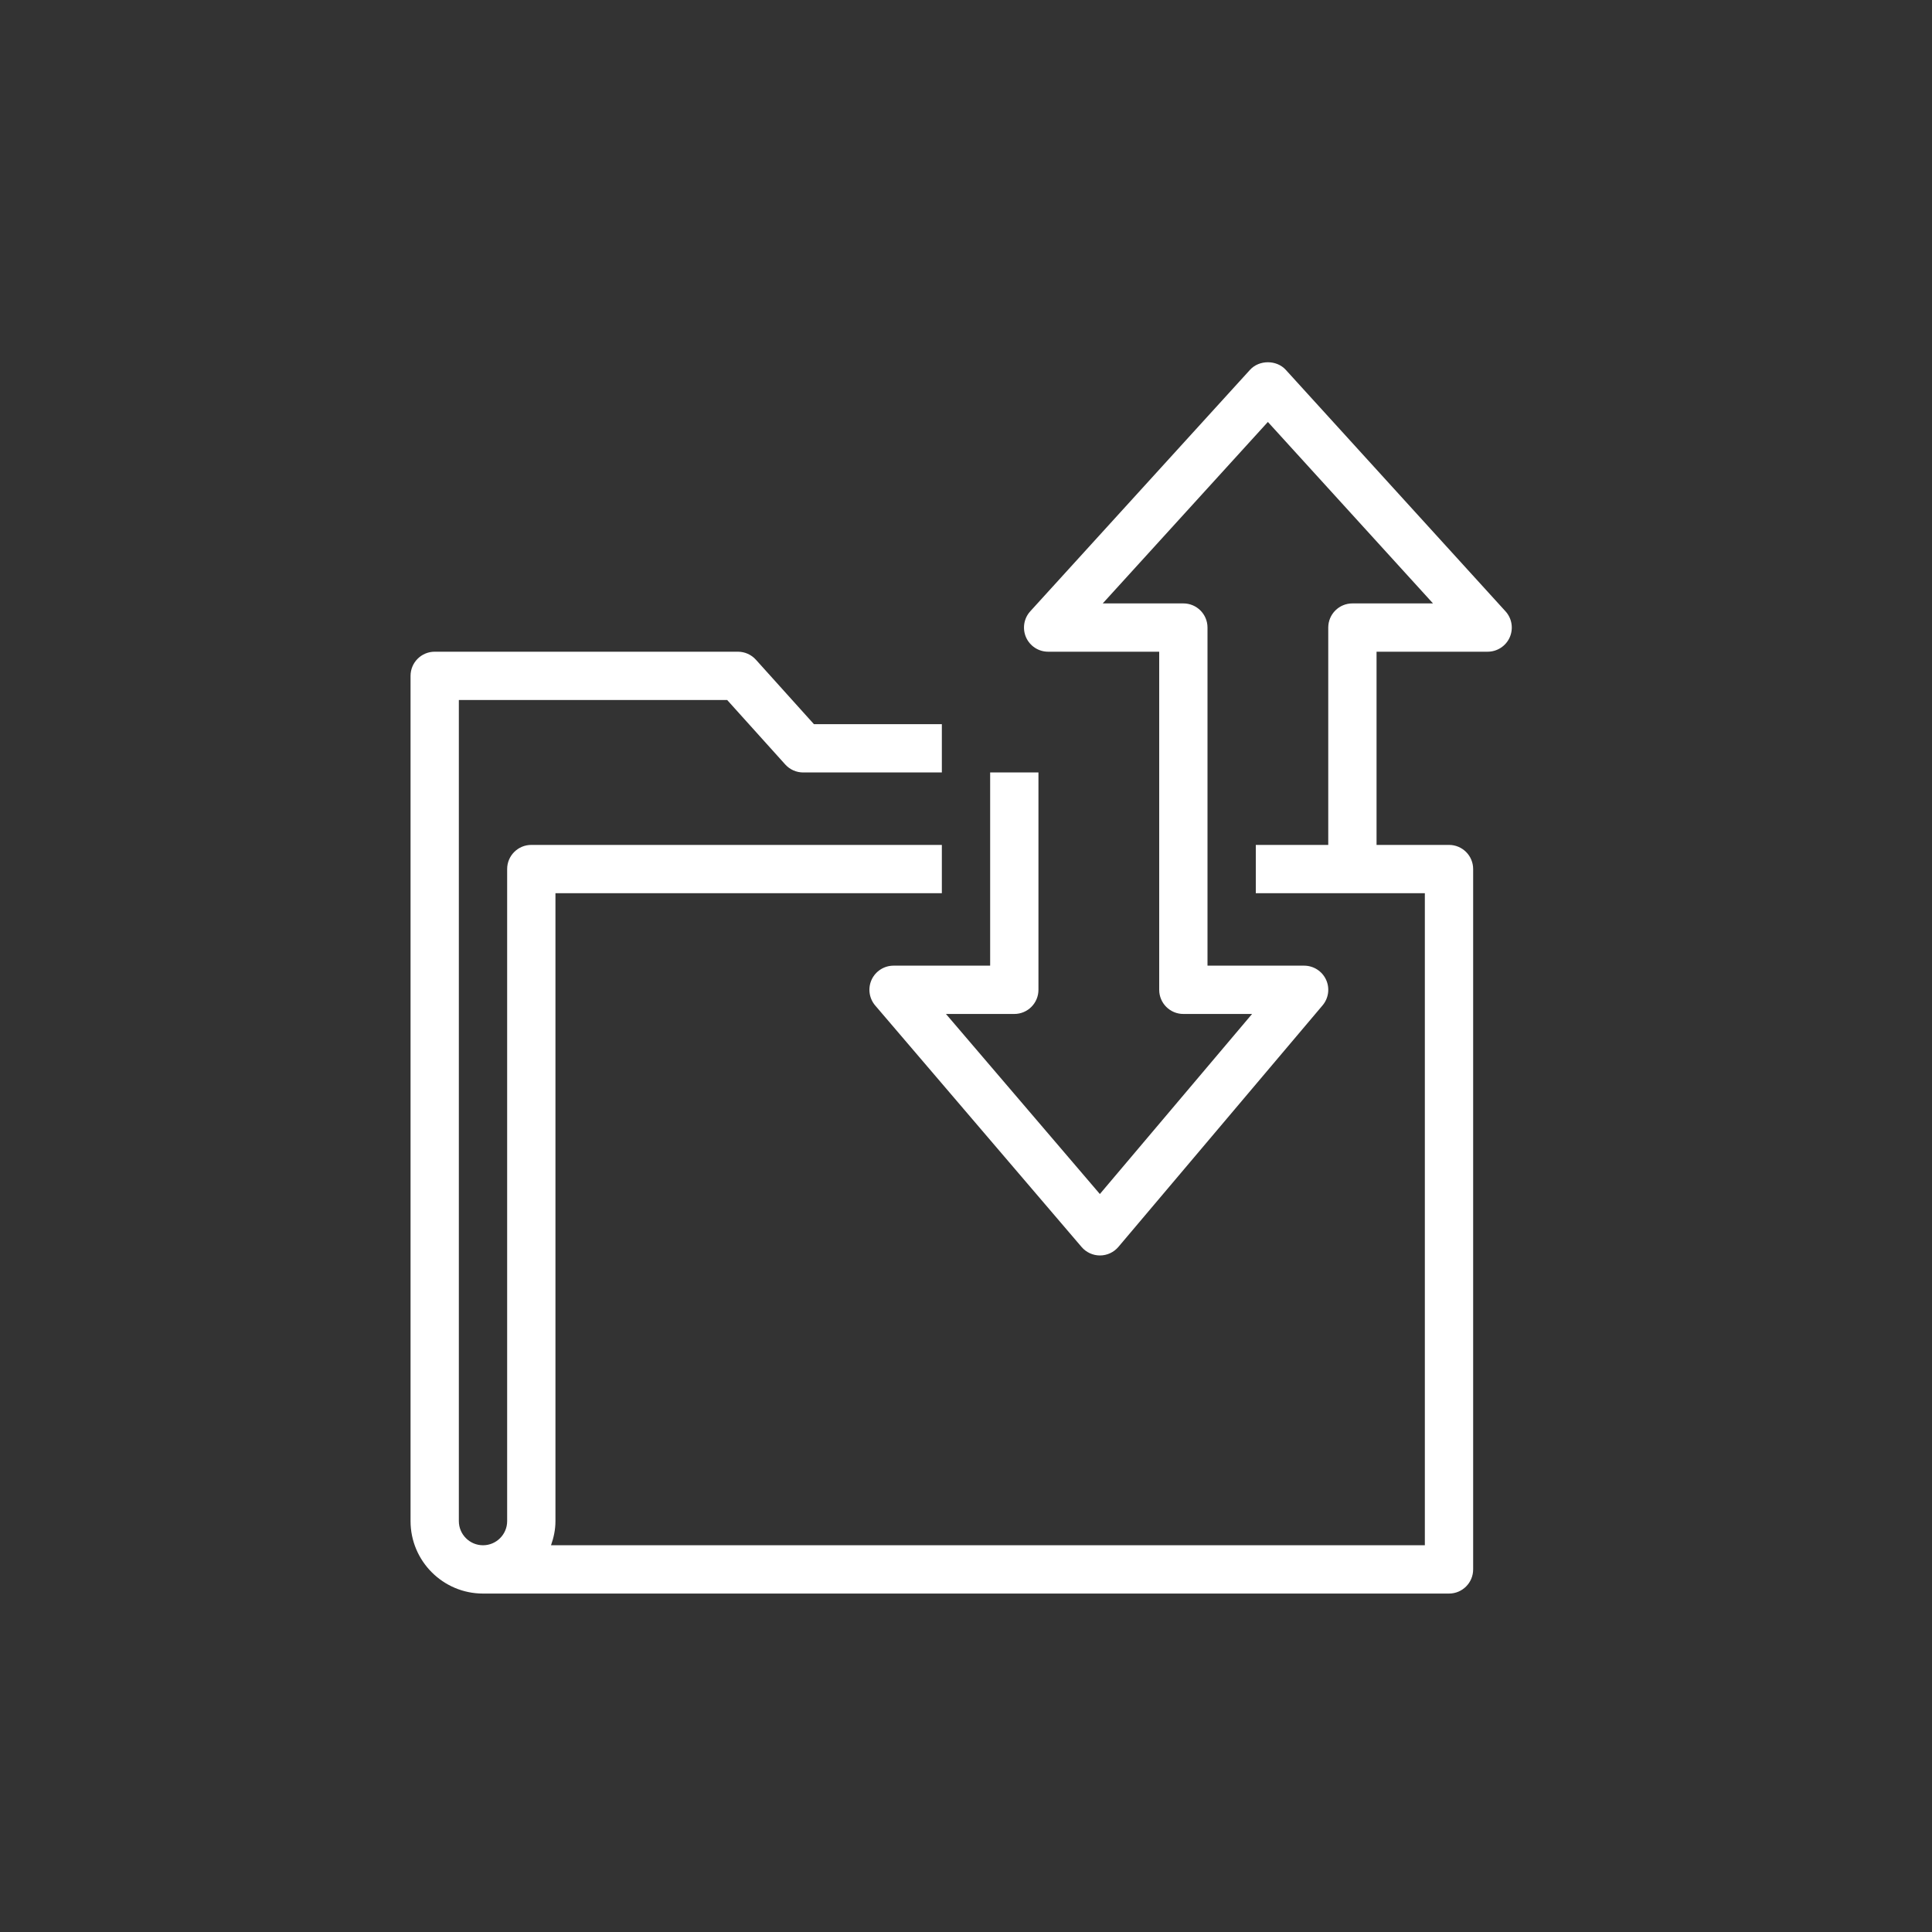 <?xml version="1.0" encoding="UTF-8"?>
<svg xmlns="http://www.w3.org/2000/svg" xmlns:xlink="http://www.w3.org/1999/xlink" width="80px" height="80px" viewBox="0 0 80 80" version="1.1">
  <rect x="0" y="0" width="80" height="80" fill="#333333" stroke="none"/>
  <!-- Generator: Sketch 64 (93537) - https://sketch.com -->
  <title>Icon-Architecture/64/Arch_AWS-Transfer-Family_64</title>
  <desc>Created with Sketch.</desc>
  <defs>
    <linearGradient x1="0%" y1="100%" x2="100%" y2="0%" id="linearGradient-1">
      <stop stop-color="#055F4E" offset="0%"/>
      <stop stop-color="#56C0A7" offset="100%"/>
    </linearGradient>
  </defs>
  <g id="Icon-Architecture/64/Arch_AWS-Transfer-Family_64" stroke="none" stroke-width="1" fill="none" fill-rule="evenodd">
    <path d="M62.515,26.39 C62.355,26.752 61.995,26.986 61.6,26.986 L57,26.986 L57,34.986 L60,34.986 C60.553,34.986 61,35.433 61,35.986 L61,64.986 C61,65.538 60.553,65.986 60,65.986 L20,65.986 C18.346,65.986 17,64.64 17,62.986 L17,27.986 C17,27.433 17.448,26.986 18,26.986 L30.556,26.986 C30.839,26.986 31.11,27.106 31.299,27.316 L33.703,29.986 L39,29.986 L39,31.986 L33.258,31.986 C32.975,31.986 32.704,31.866 32.515,31.655 L30.111,28.986 L19,28.986 L19,62.986 C19,63.537 19.449,63.986 20,63.986 C20.552,63.986 21,63.537 21,62.986 L21,35.986 C21,35.433 21.448,34.986 22,34.986 L39,34.986 L39,36.986 L23,36.986 L23,62.986 C23,63.338 22.928,63.671 22.816,63.986 L59,63.986 L59,36.986 L52,36.986 L52,34.986 L55,34.986 L55,25.986 C55,25.433 55.448,24.986 56,24.986 L59.338,24.986 L52.5,17.472 L45.662,24.986 L49,24.986 C49.553,24.986 50,25.433 50,25.986 L50,31.986 L50,35.986 L50,39.986 L54,39.986 C54.39,39.986 54.744,40.212 54.908,40.565 C55.072,40.918 55.015,41.334 54.764,41.631 L46.311,51.631 C46.121,51.855 45.843,51.985 45.55,51.986 L45.547,51.986 C45.255,51.986 44.977,51.858 44.787,51.636 L36.241,41.636 C35.987,41.339 35.929,40.922 36.092,40.567 C36.255,40.213 36.61,39.986 37,39.986 L41,39.986 L41,31.986 L43,31.986 L43,40.986 C43,41.538 42.553,41.986 42,41.986 L39.17,41.986 L45.543,49.442 L51.846,41.986 L49,41.986 C48.448,41.986 48,41.538 48,40.986 L48,35.986 L48,31.986 L48,26.986 L43.401,26.986 C43.005,26.986 42.646,26.752 42.486,26.39 C42.327,26.028 42.395,25.605 42.661,25.313 L51.761,15.313 C52.14,14.896 52.861,14.896 53.24,15.313 L62.339,25.313 C62.606,25.605 62.674,26.028 62.515,26.39" id="AWS-Transfer-Family_Icon-64_Squid" fill="#FFFFFF"/>
  </g>
</svg>
